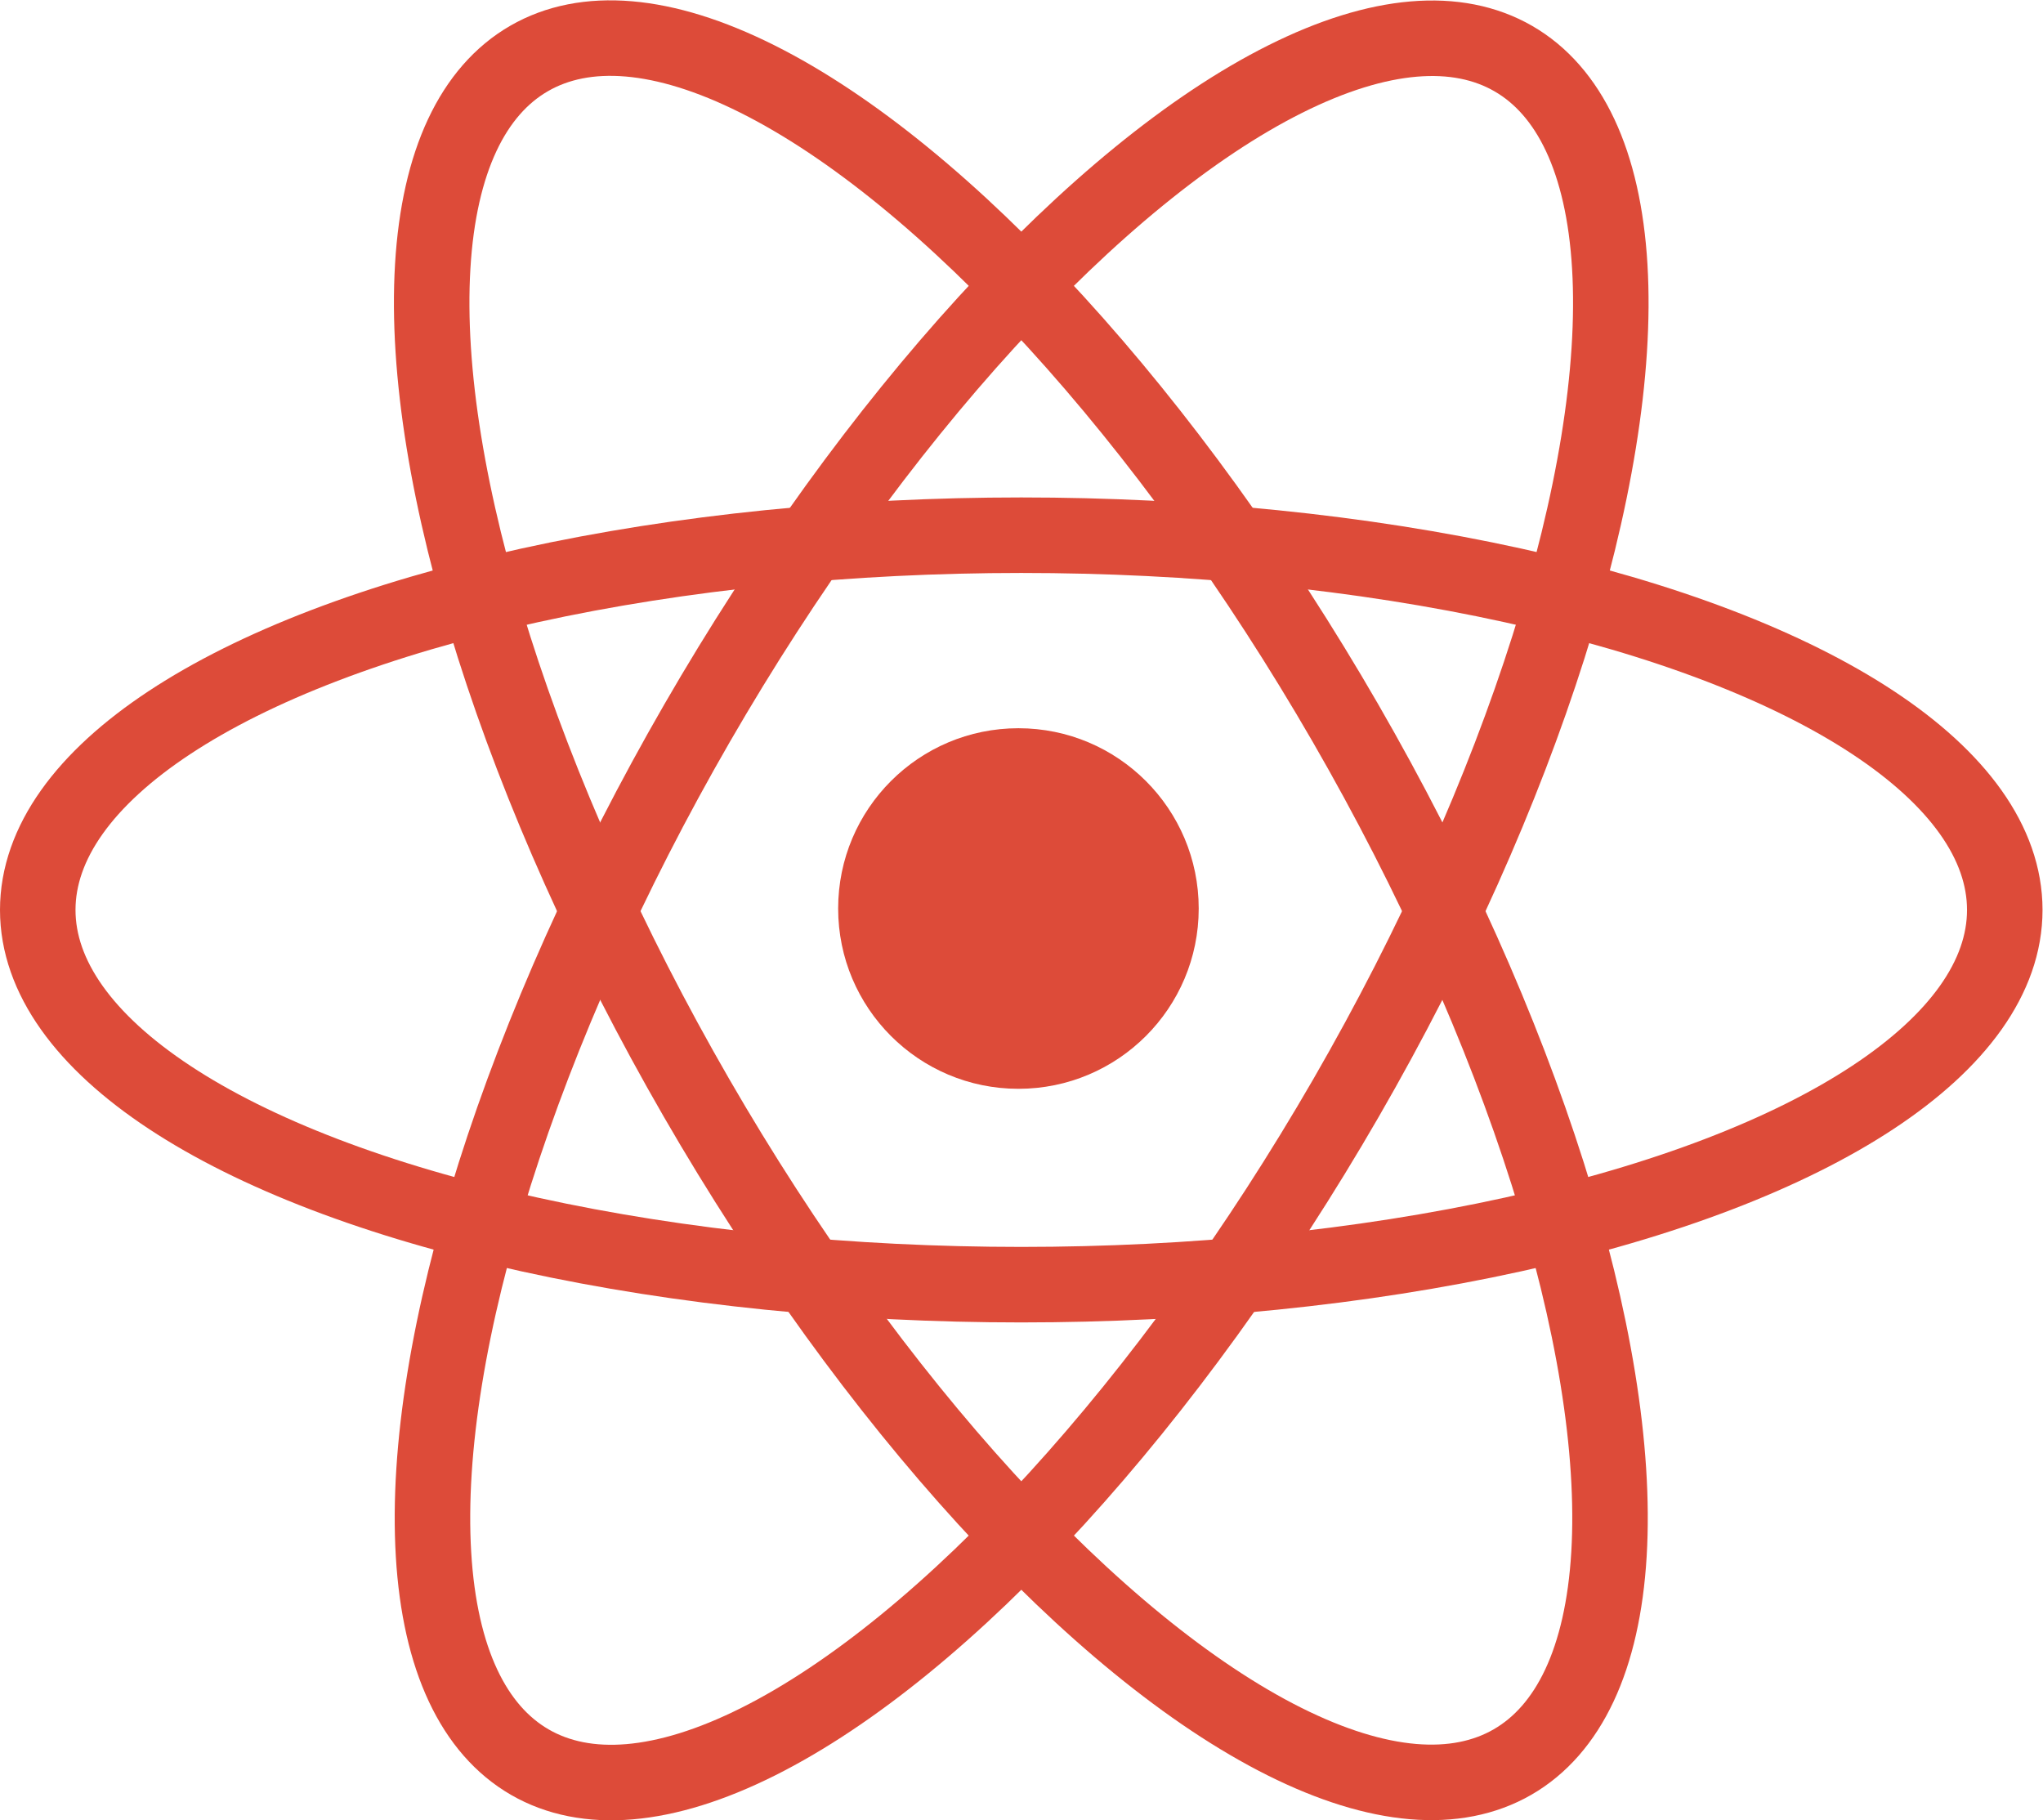 <?xml version="1.0" encoding="utf-8"?>
<!-- Generator: Adobe Illustrator 18.1.0, SVG Export Plug-In . SVG Version: 6.00 Build 0)  -->
<svg version="1.1" id="Layer_1" xmlns="http://www.w3.org/2000/svg" xmlns:xlink="http://www.w3.org/1999/xlink" x="0px" y="0px"
	 viewBox="85.9 187.8 432.9 385.7" enable-background="new 85.9 187.8 432.9 385.7" xml:space="preserve">
<ellipse fill="none" stroke="#DD4B39" stroke-width="16" stroke-miterlimit="10" cx="302.3" cy="380.6" rx="208.4" ry="79.4"/>
<circle fill="#DD4B39" cx="301.7" cy="380.3" r="38.2"/>
<ellipse transform="matrix(-0.866 0.5 -0.5 -0.866 754.354 559.201)" fill="none" stroke="#DD4B39" stroke-width="16" stroke-miterlimit="10" cx="302.3" cy="380.7" rx="79.4" ry="208.4"/>
<ellipse transform="matrix(0.866 0.5 -0.5 0.866 230.851 -100.188)" fill="none" stroke="#DD4B39" stroke-width="16" stroke-miterlimit="10" cx="302.4" cy="380.7" rx="79.4" ry="208.4"/>
</svg>
